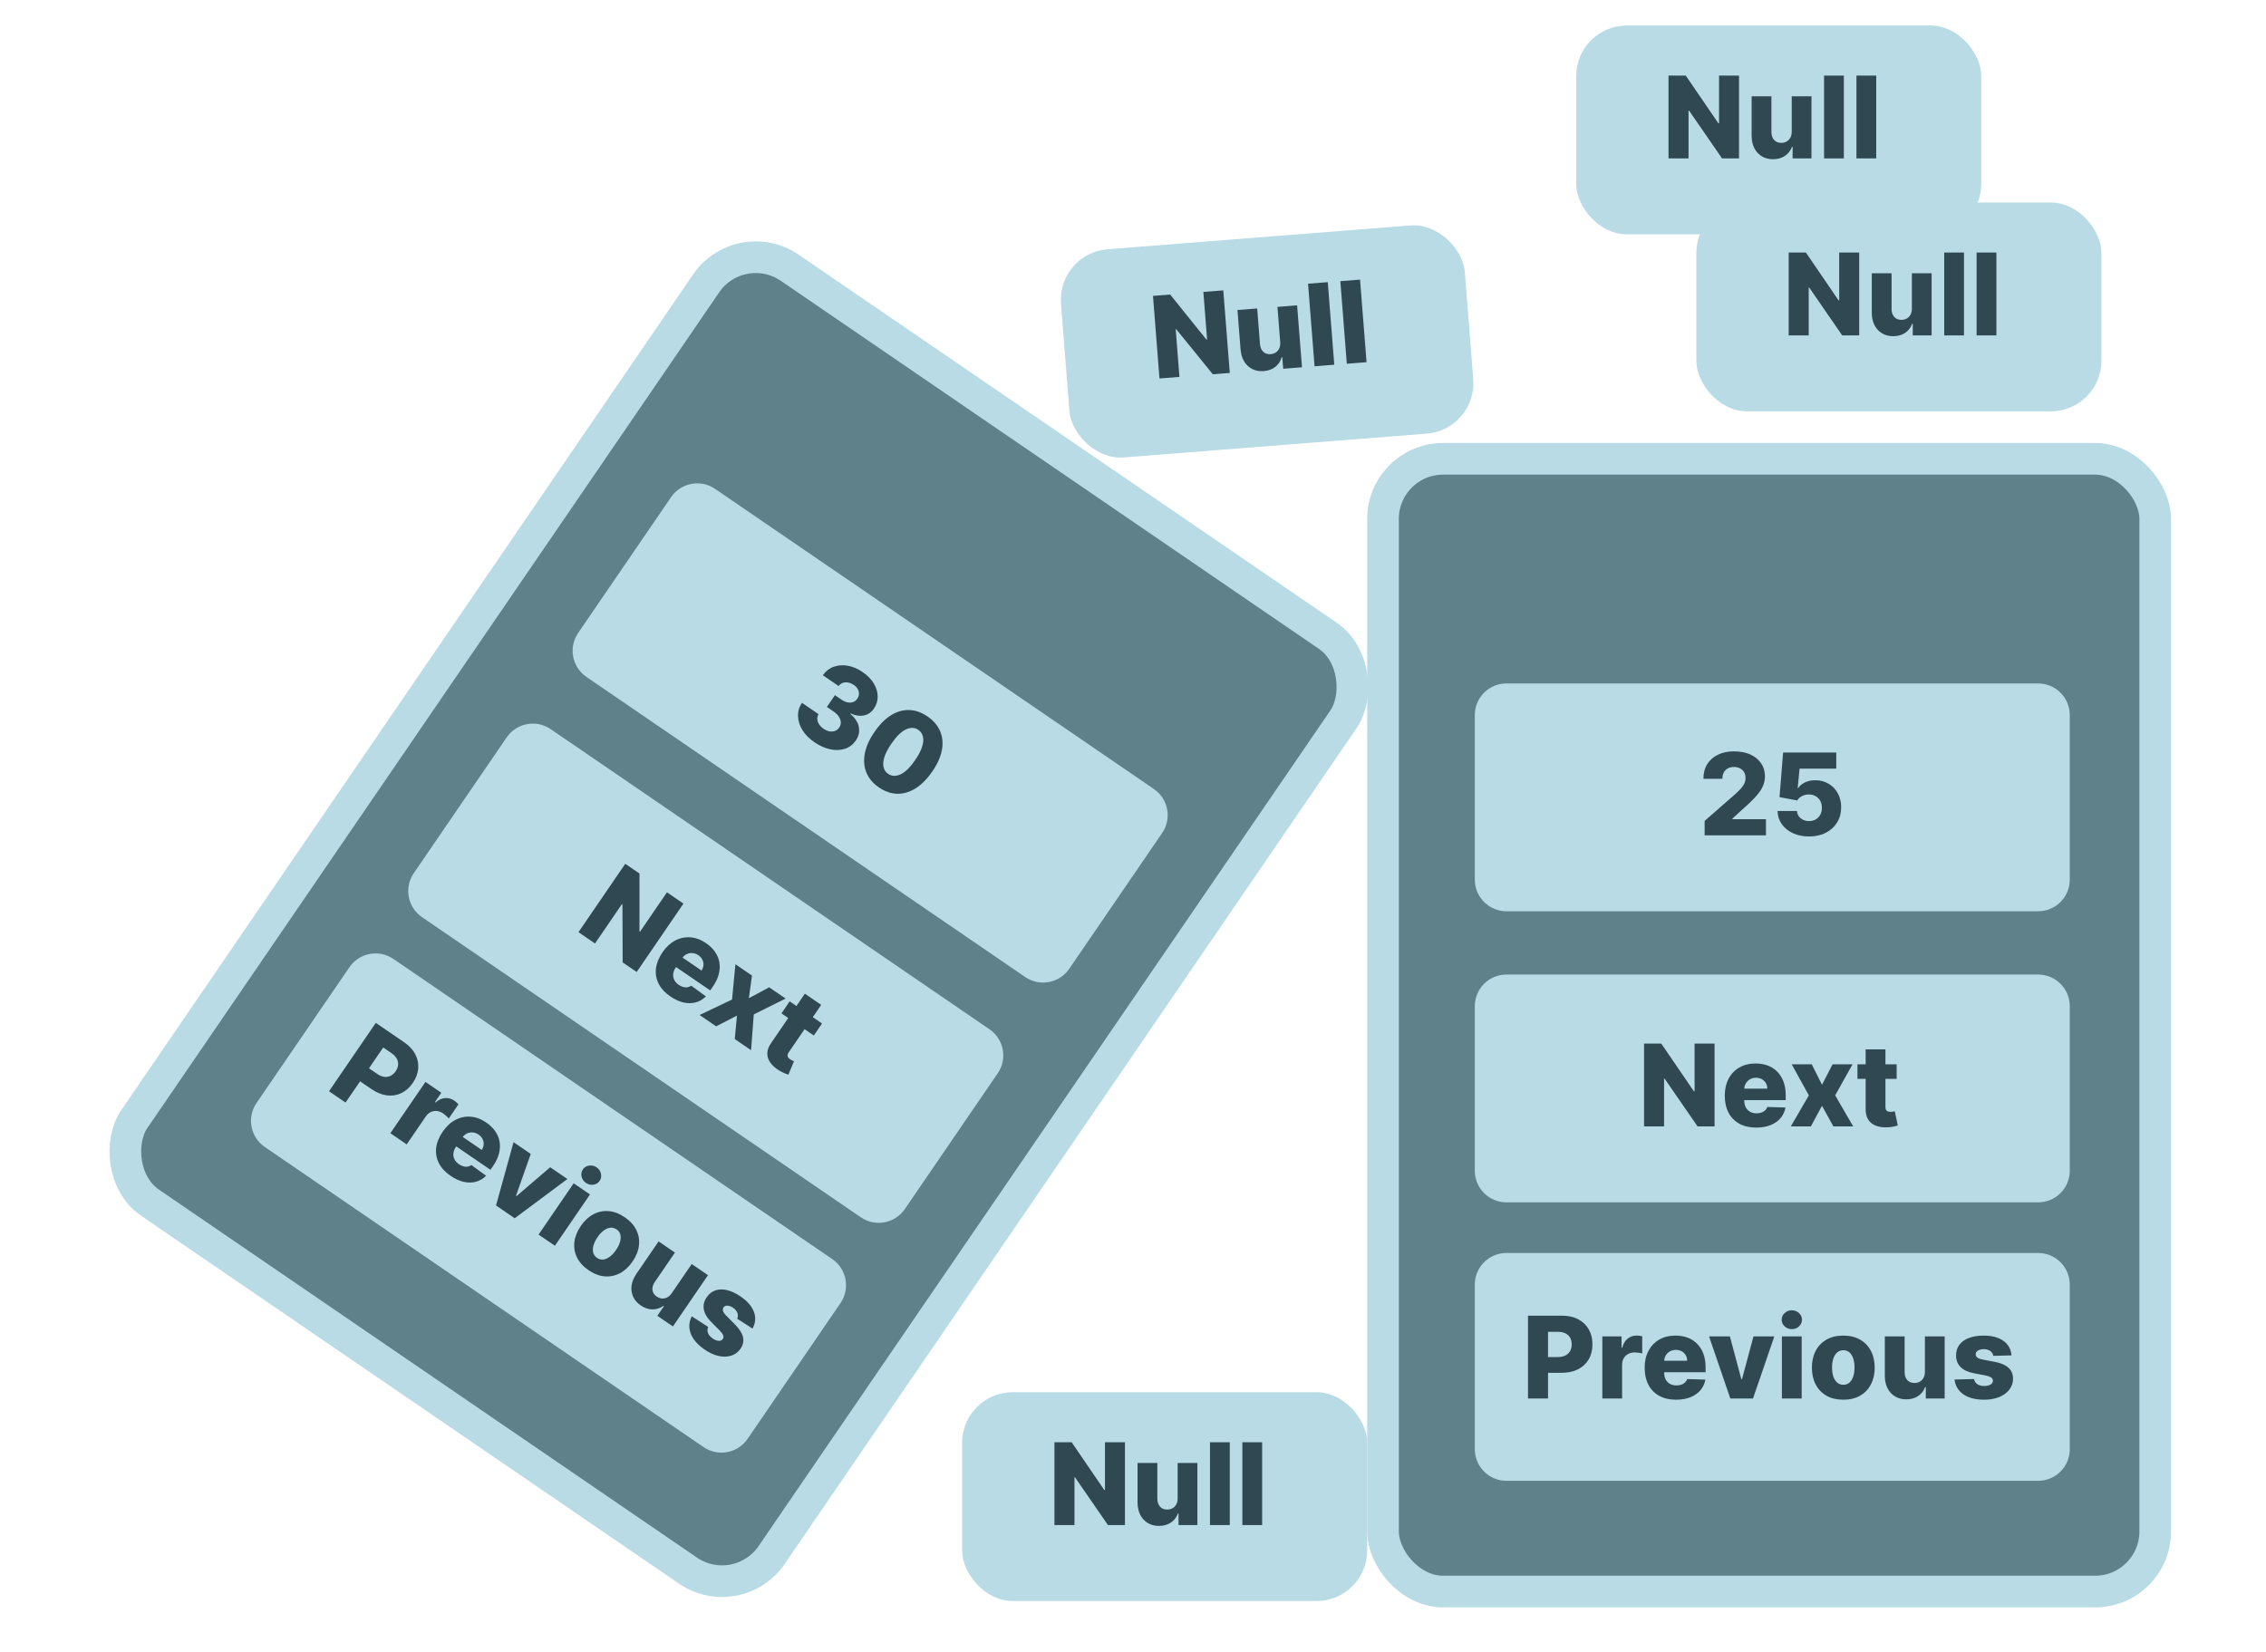 <svg width="358" height="261" viewBox="0 0 358 261" fill="none" xmlns="http://www.w3.org/2000/svg">
<g filter="url(#filter0_d_3_16)">
<rect x="218.5" y="67.5" width="122" height="179" rx="9.5" fill="#5F818A" stroke="#B9DBE6" stroke-width="5"/>
<path d="M233 198C233 195.239 235.239 193 238 193H322C324.761 193 327 195.239 327 198V224C327 226.761 324.761 229 322 229H238C235.239 229 233 226.761 233 224V198Z" fill="#B9DBE6"/>
<path d="M241.406 216V202.909H246.813C247.794 202.909 248.639 203.101 249.351 203.484C250.067 203.864 250.619 204.394 251.007 205.076C251.394 205.754 251.588 206.542 251.588 207.441C251.588 208.344 251.39 209.135 250.994 209.812C250.602 210.486 250.041 211.008 249.313 211.379C248.584 211.749 247.719 211.935 246.718 211.935H243.381V209.442H246.13C246.607 209.442 247.005 209.359 247.325 209.192C247.649 209.026 247.894 208.794 248.06 208.496C248.226 208.193 248.309 207.842 248.309 207.441C248.309 207.036 248.226 206.687 248.06 206.393C247.894 206.094 247.649 205.864 247.325 205.702C247.001 205.54 246.603 205.46 246.13 205.46H244.57V216H241.406ZM253.148 216V206.182H256.184V207.972H256.286C256.465 207.324 256.757 206.842 257.162 206.527C257.567 206.207 258.038 206.048 258.575 206.048C258.72 206.048 258.869 206.058 259.022 206.08C259.176 206.097 259.318 206.124 259.451 206.163V208.879C259.301 208.828 259.105 208.788 258.862 208.758C258.624 208.728 258.411 208.713 258.223 208.713C257.853 208.713 257.518 208.796 257.22 208.962C256.926 209.124 256.693 209.352 256.523 209.646C256.357 209.936 256.274 210.277 256.274 210.669V216H253.148ZM264.804 216.185C263.777 216.185 262.891 215.983 262.145 215.578C261.403 215.169 260.832 214.587 260.432 213.833C260.035 213.075 259.837 212.173 259.837 211.129C259.837 210.115 260.038 209.229 260.438 208.47C260.839 207.707 261.403 207.115 262.132 206.693C262.861 206.267 263.719 206.054 264.708 206.054C265.407 206.054 266.046 206.163 266.626 206.38C267.205 206.597 267.706 206.919 268.128 207.345C268.55 207.771 268.878 208.298 269.112 208.924C269.347 209.546 269.464 210.26 269.464 211.065V211.845H260.93V210.03H266.555C266.551 209.697 266.472 209.401 266.319 209.141C266.165 208.881 265.954 208.679 265.686 208.534C265.422 208.385 265.117 208.31 264.772 208.31C264.422 208.31 264.109 208.389 263.832 208.547C263.555 208.7 263.336 208.911 263.174 209.18C263.012 209.444 262.927 209.744 262.918 210.081V211.928C262.918 212.329 262.997 212.68 263.155 212.983C263.312 213.281 263.536 213.513 263.826 213.68C264.116 213.846 264.461 213.929 264.861 213.929C265.138 213.929 265.39 213.891 265.616 213.814C265.842 213.737 266.035 213.624 266.197 213.475C266.359 213.326 266.481 213.143 266.562 212.925L269.432 213.009C269.312 213.652 269.05 214.212 268.646 214.69C268.245 215.163 267.719 215.531 267.067 215.795C266.415 216.055 265.66 216.185 264.804 216.185ZM280.321 206.182L276.952 216H273.372L270.01 206.182H273.302L275.111 212.945H275.213L277.029 206.182H280.321ZM281.519 216V206.182H284.645V216H281.519ZM283.085 205.038C282.646 205.038 282.269 204.893 281.954 204.603C281.638 204.309 281.481 203.955 281.481 203.542C281.481 203.133 281.638 202.783 281.954 202.494C282.269 202.2 282.646 202.053 283.085 202.053C283.528 202.053 283.905 202.2 284.217 202.494C284.532 202.783 284.69 203.133 284.69 203.542C284.69 203.955 284.532 204.309 284.217 204.603C283.905 204.893 283.528 205.038 283.085 205.038ZM291.217 216.185C290.186 216.185 289.3 215.974 288.558 215.553C287.821 215.126 287.252 214.534 286.852 213.776C286.455 213.013 286.257 212.129 286.257 211.123C286.257 210.113 286.455 209.229 286.852 208.47C287.252 207.707 287.821 207.115 288.558 206.693C289.3 206.267 290.186 206.054 291.217 206.054C292.249 206.054 293.133 206.267 293.87 206.693C294.612 207.115 295.18 207.707 295.577 208.47C295.977 209.229 296.178 210.113 296.178 211.123C296.178 212.129 295.977 213.013 295.577 213.776C295.18 214.534 294.612 215.126 293.87 215.553C293.133 215.974 292.249 216.185 291.217 216.185ZM291.237 213.827C291.612 213.827 291.929 213.712 292.189 213.482C292.449 213.251 292.647 212.932 292.783 212.523C292.924 212.114 292.994 211.641 292.994 211.104C292.994 210.558 292.924 210.081 292.783 209.672C292.647 209.263 292.449 208.943 292.189 208.713C291.929 208.483 291.612 208.368 291.237 208.368C290.849 208.368 290.521 208.483 290.252 208.713C289.988 208.943 289.786 209.263 289.645 209.672C289.509 210.081 289.44 210.558 289.44 211.104C289.44 211.641 289.509 212.114 289.645 212.523C289.786 212.932 289.988 213.251 290.252 213.482C290.521 213.712 290.849 213.827 291.237 213.827ZM304.113 211.762V206.182H307.233V216H304.254V214.172H304.152C303.934 214.773 303.564 215.25 303.04 215.604C302.52 215.953 301.891 216.128 301.154 216.128C300.485 216.128 299.897 215.974 299.39 215.668C298.883 215.361 298.488 214.933 298.207 214.383C297.926 213.829 297.783 213.181 297.779 212.44V206.182H300.905V211.826C300.909 212.359 301.049 212.778 301.326 213.085C301.603 213.392 301.981 213.545 302.458 213.545C302.769 213.545 303.048 213.477 303.295 213.341C303.547 213.2 303.745 212.998 303.89 212.734C304.039 212.465 304.113 212.141 304.113 211.762ZM317.794 209.18L314.924 209.256C314.894 209.052 314.813 208.871 314.681 208.713C314.549 208.551 314.376 208.425 314.163 208.336C313.954 208.242 313.712 208.195 313.435 208.195C313.072 208.195 312.763 208.268 312.508 208.413C312.256 208.558 312.133 208.754 312.137 209.001C312.133 209.192 312.209 209.359 312.367 209.499C312.529 209.64 312.817 209.753 313.23 209.838L315.122 210.196C316.102 210.384 316.831 210.695 317.308 211.129C317.79 211.564 318.033 212.139 318.037 212.855C318.033 213.528 317.832 214.114 317.436 214.613C317.044 215.112 316.507 215.499 315.825 215.776C315.143 216.049 314.364 216.185 313.486 216.185C312.084 216.185 310.978 215.898 310.168 215.322C309.363 214.743 308.903 213.967 308.788 212.996L311.875 212.919C311.943 213.277 312.12 213.55 312.405 213.737C312.691 213.925 313.055 214.018 313.498 214.018C313.899 214.018 314.225 213.944 314.476 213.795C314.728 213.646 314.856 213.447 314.86 213.2C314.856 212.979 314.758 212.802 314.566 212.67C314.374 212.533 314.074 212.427 313.665 212.35L311.952 212.024C310.967 211.845 310.234 211.515 309.753 211.033C309.271 210.548 309.033 209.93 309.037 209.18C309.033 208.523 309.207 207.963 309.561 207.499C309.915 207.03 310.418 206.672 311.07 206.425C311.722 206.178 312.491 206.054 313.377 206.054C314.707 206.054 315.755 206.333 316.522 206.891C317.289 207.445 317.713 208.208 317.794 209.18Z" fill="#304852"/>
<path d="M233 108C233 105.239 235.239 103 238 103H322C324.761 103 327 105.239 327 108V134C327 136.761 324.761 139 322 139H238C235.239 139 233 136.761 233 134V108Z" fill="#B9DBE6"/>
<path d="M269.311 127V124.724L274.086 120.544C274.444 120.22 274.748 119.924 275 119.656C275.251 119.383 275.443 119.11 275.575 118.837C275.707 118.56 275.773 118.26 275.773 117.936C275.773 117.574 275.694 117.265 275.537 117.009C275.379 116.749 275.162 116.549 274.885 116.408C274.608 116.268 274.29 116.197 273.932 116.197C273.57 116.197 273.253 116.272 272.98 116.421C272.707 116.566 272.494 116.777 272.341 117.054C272.192 117.331 272.117 117.668 272.117 118.064H269.119C269.119 117.173 269.319 116.404 269.72 115.756C270.121 115.109 270.683 114.61 271.407 114.261C272.136 113.907 272.982 113.73 273.945 113.73C274.938 113.73 275.801 113.896 276.534 114.229C277.267 114.561 277.834 115.026 278.234 115.622C278.639 116.214 278.841 116.903 278.841 117.687C278.841 118.185 278.741 118.68 278.541 119.17C278.341 119.66 277.981 120.201 277.461 120.793C276.945 121.386 276.212 122.095 275.262 122.922L273.696 124.366V124.45H279.001V127H269.311ZM285.801 127.179C284.846 127.179 283.998 127.006 283.257 126.661C282.515 126.316 281.929 125.841 281.499 125.236C281.073 124.631 280.851 123.936 280.834 123.152H283.902C283.928 123.634 284.124 124.021 284.49 124.315C284.857 124.605 285.294 124.75 285.801 124.75C286.197 124.75 286.549 124.663 286.855 124.488C287.162 124.313 287.403 124.068 287.578 123.753C287.752 123.433 287.838 123.067 287.833 122.653C287.838 122.232 287.75 121.863 287.571 121.548C287.397 121.232 287.154 120.987 286.843 120.812C286.536 120.634 286.182 120.544 285.782 120.544C285.402 120.54 285.042 120.623 284.701 120.793C284.365 120.964 284.109 121.196 283.934 121.49L281.141 120.966L281.71 113.909H290.109V116.46H284.311L284.011 119.547H284.088C284.305 119.185 284.654 118.886 285.136 118.652C285.622 118.413 286.174 118.294 286.792 118.294C287.576 118.294 288.275 118.477 288.888 118.844C289.506 119.206 289.992 119.709 290.346 120.352C290.703 120.996 290.882 121.733 290.882 122.564C290.882 123.463 290.669 124.26 290.243 124.955C289.821 125.649 289.229 126.195 288.466 126.591C287.708 126.983 286.819 127.179 285.801 127.179Z" fill="#304852"/>
<path d="M233 154C233 151.239 235.239 149 238 149H322C324.761 149 327 151.239 327 154V180C327 182.761 324.761 185 322 185H238C235.239 185 233 182.761 233 180V154Z" fill="#B9DBE6"/>
<path d="M270.881 159.909V173H268.196L262.987 165.445H262.904V173H259.74V159.909H262.463L267.615 167.452H267.723V159.909H270.881ZM277.46 173.185C276.433 173.185 275.547 172.983 274.801 172.578C274.06 172.169 273.489 171.587 273.088 170.833C272.692 170.075 272.494 169.173 272.494 168.129C272.494 167.115 272.694 166.229 273.094 165.47C273.495 164.707 274.06 164.115 274.788 163.693C275.517 163.267 276.376 163.054 277.364 163.054C278.063 163.054 278.702 163.163 279.282 163.38C279.861 163.597 280.362 163.919 280.784 164.345C281.206 164.771 281.534 165.298 281.768 165.924C282.003 166.546 282.12 167.26 282.12 168.065V168.845H273.587V167.03H279.212C279.207 166.697 279.128 166.401 278.975 166.141C278.822 165.881 278.611 165.679 278.342 165.534C278.078 165.385 277.773 165.31 277.428 165.31C277.079 165.31 276.766 165.389 276.489 165.547C276.212 165.7 275.992 165.911 275.83 166.18C275.668 166.444 275.583 166.744 275.574 167.081V168.928C275.574 169.329 275.653 169.68 275.811 169.983C275.969 170.281 276.192 170.513 276.482 170.68C276.772 170.846 277.117 170.929 277.518 170.929C277.795 170.929 278.046 170.891 278.272 170.814C278.498 170.737 278.692 170.624 278.854 170.475C279.016 170.326 279.137 170.143 279.218 169.925L282.088 170.009C281.969 170.652 281.707 171.212 281.302 171.69C280.901 172.163 280.375 172.531 279.723 172.795C279.071 173.055 278.317 173.185 277.46 173.185ZM286.235 163.182L287.852 166.416L289.527 163.182H292.678L289.936 168.091L292.78 173H289.655L287.852 169.74L286.094 173H282.924L285.775 168.091L283.064 163.182H286.235ZM299.647 163.182V165.483H293.453V163.182H299.647ZM294.751 160.83H297.876V169.913C297.876 170.104 297.906 170.26 297.966 170.379C298.03 170.494 298.121 170.577 298.241 170.629C298.36 170.675 298.503 170.699 298.669 170.699C298.788 170.699 298.914 170.688 299.046 170.667C299.182 170.641 299.285 170.62 299.353 170.603L299.826 172.859C299.677 172.902 299.466 172.955 299.193 173.019C298.925 173.083 298.603 173.124 298.228 173.141C297.495 173.175 296.866 173.089 296.342 172.885C295.822 172.676 295.424 172.352 295.147 171.913C294.874 171.474 294.742 170.923 294.751 170.258V160.83Z" fill="#304852"/>
</g>
<g filter="url(#filter1_d_3_16)">
<rect x="116.922" y="31.944" width="122" height="179" rx="9.5" transform="rotate(34.376 116.922 31.944)" fill="#5F818A" stroke="#B9DBE6" stroke-width="5"/>
<path d="M55.207 147.84C56.766 145.56 59.878 144.977 62.157 146.536L131.486 193.964C133.765 195.523 134.349 198.635 132.79 200.914L118.11 222.373C116.551 224.652 113.439 225.236 111.16 223.677L41.83 176.248C39.551 174.689 38.968 171.578 40.527 169.299L55.207 147.84Z" fill="#B9DBE6"/>
<path d="M51.981 167.442L59.373 156.637L63.836 159.691C64.645 160.244 65.235 160.88 65.606 161.598C65.982 162.315 66.138 163.065 66.073 163.847C66.011 164.625 65.726 165.385 65.218 166.127C64.708 166.873 64.098 167.413 63.389 167.749C62.685 168.083 61.928 168.197 61.117 168.092C60.306 167.987 59.487 167.651 58.661 167.086L55.907 165.202L57.315 163.144L59.583 164.696C59.977 164.966 60.353 165.122 60.71 165.165C61.072 165.211 61.405 165.158 61.711 165.005C62.019 164.849 62.286 164.606 62.512 164.276C62.74 163.941 62.869 163.606 62.898 163.27C62.929 162.93 62.857 162.601 62.681 162.285C62.505 161.968 62.222 161.677 61.831 161.409L60.544 160.529L54.593 169.228L51.981 167.442ZM61.673 174.072L67.216 165.968L69.722 167.683L68.712 169.16L68.796 169.218C69.31 168.784 69.823 168.551 70.335 168.52C70.849 168.485 71.328 168.619 71.771 168.922C71.891 169.003 72.008 169.096 72.123 169.201C72.24 169.301 72.342 169.405 72.429 169.511L70.895 171.753C70.801 171.627 70.662 171.483 70.478 171.321C70.298 171.162 70.131 171.029 69.976 170.923C69.67 170.714 69.347 170.594 69.007 170.562C68.673 170.53 68.353 170.587 68.046 170.733C67.745 170.879 67.484 171.113 67.263 171.437L64.253 175.837L61.673 174.072ZM71.188 180.806C70.341 180.226 69.724 179.559 69.337 178.803C68.956 178.047 68.813 177.245 68.908 176.396C69.009 175.546 69.355 174.69 69.944 173.829C70.517 172.992 71.182 172.373 71.941 171.973C72.703 171.57 73.503 171.4 74.343 171.463C75.185 171.523 76.014 171.832 76.83 172.39C77.406 172.784 77.873 173.235 78.228 173.742C78.584 174.248 78.816 174.796 78.923 175.386C79.031 175.976 79.004 176.596 78.844 177.245C78.686 177.891 78.38 178.546 77.925 179.211L77.485 179.855L70.442 175.037L71.467 173.538L76.109 176.714C76.294 176.438 76.396 176.149 76.416 175.847C76.436 175.546 76.376 175.26 76.237 174.989C76.103 174.717 75.893 174.483 75.608 174.288C75.32 174.091 75.017 173.979 74.699 173.953C74.384 173.923 74.084 173.973 73.799 174.103C73.516 174.23 73.276 174.43 73.079 174.703L72.036 176.228C71.809 176.558 71.676 176.893 71.635 177.232C71.597 177.567 71.651 177.885 71.796 178.186C71.941 178.486 72.179 178.75 72.51 178.976C72.739 179.133 72.968 179.243 73.197 179.307C73.427 179.371 73.651 179.388 73.869 179.356C74.087 179.324 74.29 179.242 74.48 179.108L76.802 180.797C76.34 181.261 75.807 181.575 75.204 181.74C74.606 181.905 73.963 181.912 73.276 181.762C72.591 181.608 71.895 181.29 71.188 180.806ZM89.643 181.311L81.32 187.512L78.365 185.491L81.134 175.489L83.851 177.348L81.525 183.951L81.61 184.009L86.926 179.452L89.643 181.311ZM85.089 190.091L90.632 181.987L93.212 183.752L87.669 191.856L85.089 190.091ZM92.571 181.927C92.209 181.679 91.979 181.347 91.883 180.93C91.788 180.509 91.858 180.128 92.091 179.787C92.322 179.449 92.65 179.25 93.074 179.189C93.5 179.124 93.894 179.216 94.257 179.463C94.622 179.714 94.851 180.048 94.941 180.466C95.038 180.883 94.971 181.261 94.74 181.598C94.506 181.94 94.177 182.143 93.75 182.207C93.33 182.271 92.937 182.177 92.571 181.927ZM92.989 195.72C92.138 195.137 91.525 194.463 91.151 193.696C90.784 192.928 90.648 192.118 90.746 191.266C90.85 190.412 91.186 189.571 91.753 188.741C92.323 187.907 92.986 187.289 93.742 186.887C94.503 186.483 95.307 186.316 96.154 186.384C97.006 186.451 97.858 186.775 98.709 187.358C99.56 187.94 100.17 188.615 100.538 189.383C100.911 190.15 101.047 190.96 100.943 191.813C100.845 192.665 100.511 193.508 99.941 194.342C99.373 195.172 98.709 195.789 97.948 196.192C97.192 196.594 96.388 196.762 95.535 196.695C94.689 196.627 93.84 196.302 92.989 195.72ZM94.336 193.784C94.646 193.995 94.973 194.08 95.317 194.037C95.662 193.993 96.006 193.841 96.349 193.581C96.696 193.323 97.022 192.972 97.325 192.529C97.633 192.079 97.844 191.645 97.959 191.228C98.078 190.813 98.094 190.438 98.01 190.101C97.925 189.764 97.728 189.49 97.419 189.278C97.099 189.059 96.763 188.969 96.411 189.007C96.063 189.048 95.716 189.198 95.369 189.456C95.025 189.716 94.699 190.072 94.391 190.522C94.088 190.965 93.877 191.394 93.759 191.809C93.644 192.226 93.631 192.604 93.719 192.943C93.811 193.284 94.016 193.565 94.336 193.784ZM106.13 199.35L109.281 194.744L111.855 196.506L106.312 204.609L103.853 202.927L104.885 201.418L104.801 201.361C104.282 201.734 103.707 201.918 103.075 201.914C102.448 201.909 101.831 201.699 101.222 201.282C100.67 200.905 100.271 200.446 100.026 199.906C99.781 199.367 99.697 198.791 99.775 198.178C99.856 197.562 100.104 196.947 100.519 196.333L104.053 191.168L106.632 192.933L103.446 197.591C103.148 198.033 103.027 198.459 103.083 198.869C103.138 199.278 103.363 199.618 103.757 199.887C104.013 200.063 104.282 200.164 104.563 200.191C104.85 200.217 105.128 200.162 105.397 200.026C105.671 199.888 105.916 199.663 106.13 199.35ZM118.879 204.943L116.467 203.386C116.558 203.2 116.594 203.005 116.574 202.8C116.556 202.592 116.484 202.391 116.359 202.197C116.24 202.001 116.066 201.826 115.837 201.669C115.538 201.465 115.242 201.35 114.949 201.325C114.66 201.303 114.447 201.395 114.311 201.601C114.2 201.757 114.169 201.938 114.22 202.143C114.274 202.35 114.448 202.606 114.741 202.91L116.1 204.273C116.803 204.981 117.229 205.65 117.378 206.278C117.53 206.908 117.405 207.52 117.005 208.114C116.621 208.667 116.125 209.038 115.516 209.225C114.911 209.415 114.249 209.432 113.53 209.276C112.813 209.116 112.093 208.788 111.368 208.293C110.211 207.501 109.461 206.639 109.117 205.707C108.78 204.774 108.838 203.874 109.291 203.007L111.883 204.687C111.737 205.021 111.729 205.346 111.859 205.662C111.988 205.978 112.236 206.261 112.602 206.511C112.933 206.738 113.244 206.86 113.536 206.879C113.827 206.898 114.045 206.806 114.188 206.605C114.309 206.42 114.328 206.218 114.245 206.001C114.163 205.78 113.975 205.523 113.681 205.228L112.451 203.992C111.74 203.289 111.321 202.602 111.196 201.933C111.073 201.26 111.225 200.615 111.652 199.999C112.019 199.455 112.479 199.091 113.033 198.907C113.59 198.72 114.207 198.708 114.885 198.872C115.563 199.037 116.267 199.369 116.999 199.869C118.096 200.62 118.804 201.442 119.122 202.336C119.442 203.226 119.361 204.095 118.879 204.943Z" fill="#304852"/>
<path d="M106.023 73.558C107.582 71.279 110.693 70.695 112.973 72.254L182.302 119.682C184.581 121.242 185.165 124.353 183.606 126.632L168.926 148.091C167.366 150.37 164.255 150.954 161.976 149.395L92.646 101.967C90.367 100.408 89.783 97.296 91.343 95.017L106.023 73.558Z" fill="#B9DBE6"/>
<path d="M128.671 112.289C127.848 111.726 127.214 111.086 126.77 110.369C126.332 109.651 126.101 108.917 126.077 108.168C126.052 107.418 126.259 106.715 126.698 106.06L129.325 107.857C129.174 108.1 129.107 108.361 129.122 108.64C129.14 108.916 129.236 109.188 129.409 109.456C129.581 109.724 129.823 109.963 130.132 110.175C130.442 110.387 130.752 110.519 131.062 110.571C131.378 110.622 131.669 110.597 131.935 110.495C132.203 110.389 132.422 110.208 132.592 109.953C132.769 109.702 132.851 109.428 132.838 109.13C132.825 108.832 132.72 108.535 132.524 108.241C132.331 107.949 132.052 107.678 131.686 107.428L130.636 106.71L131.907 104.853L132.957 105.571C133.277 105.79 133.594 105.93 133.909 105.99C134.227 106.053 134.52 106.036 134.787 105.94C135.057 105.841 135.275 105.665 135.442 105.413C135.612 105.172 135.699 104.92 135.705 104.655C135.716 104.389 135.652 104.133 135.51 103.887C135.373 103.643 135.167 103.427 134.892 103.24C134.604 103.042 134.307 102.914 134.001 102.855C133.7 102.798 133.416 102.816 133.152 102.908C132.887 103.001 132.667 103.168 132.491 103.409L129.996 101.702C130.443 101.064 131.01 100.62 131.696 100.372C132.385 100.12 133.127 100.062 133.922 100.198C134.72 100.336 135.508 100.671 136.285 101.203C137.059 101.733 137.647 102.333 138.049 103.006C138.451 103.679 138.656 104.361 138.663 105.052C138.672 105.74 138.476 106.378 138.074 106.965C137.662 107.576 137.12 107.942 136.45 108.061C135.783 108.183 135.105 108.076 134.416 107.739L134.359 107.823C135.128 108.495 135.574 109.197 135.697 109.932C135.823 110.668 135.657 111.368 135.198 112.03C134.77 112.656 134.205 113.085 133.504 113.318C132.808 113.55 132.039 113.581 131.194 113.411C130.356 113.24 129.515 112.866 128.671 112.289ZM138.859 119.429C137.917 118.784 137.257 118.005 136.88 117.092C136.506 116.175 136.421 115.17 136.627 114.076C136.835 112.98 137.347 111.84 138.161 110.657C138.975 109.474 139.848 108.594 140.779 108.018C141.716 107.441 142.672 107.168 143.647 107.2C144.628 107.23 145.589 107.568 146.532 108.213C147.475 108.858 148.138 109.632 148.522 110.534C148.912 111.436 149.007 112.429 148.809 113.511C148.61 114.594 148.105 115.725 147.293 116.904C146.48 118.093 145.6 118.983 144.653 119.575C143.706 120.166 142.739 120.452 141.751 120.432C140.769 120.41 139.805 120.076 138.859 119.429ZM140.321 117.292C140.884 117.677 141.535 117.702 142.275 117.367C143.018 117.029 143.796 116.262 144.608 115.067C145.142 114.286 145.503 113.589 145.691 112.974C145.882 112.356 145.922 111.825 145.811 111.383C145.701 110.941 145.458 110.591 145.081 110.334C144.522 109.951 143.876 109.925 143.144 110.256C142.415 110.583 141.649 111.329 140.846 112.494C140.301 113.283 139.928 113.991 139.727 114.617C139.529 115.246 139.485 115.786 139.594 116.238C139.706 116.686 139.948 117.037 140.321 117.292Z" fill="#304852"/>
<path d="M80.05 111.524C81.609 109.245 84.721 108.661 87 110.22L156.329 157.649C158.609 159.208 159.192 162.319 157.633 164.598L142.953 186.057C141.394 188.337 138.282 188.92 136.003 187.361L66.674 139.933C64.394 138.374 63.811 135.262 65.37 132.983L80.05 111.524Z" fill="#B9DBE6"/>
<path d="M107.979 137.79L100.588 148.594L98.372 147.078L98.338 137.901L98.269 137.854L94.004 144.09L91.392 142.304L98.784 131.499L101.031 133.036L101.024 142.171L101.114 142.232L105.373 136.007L107.979 137.79ZM105.913 152.462C105.065 151.882 104.448 151.214 104.061 150.459C103.68 149.703 103.537 148.9 103.632 148.052C103.734 147.202 104.079 146.346 104.668 145.485C105.241 144.647 105.907 144.029 106.666 143.629C107.427 143.226 108.228 143.056 109.067 143.119C109.909 143.179 110.738 143.488 111.554 144.046C112.131 144.44 112.597 144.891 112.953 145.398C113.308 145.904 113.54 146.452 113.648 147.042C113.755 147.632 113.729 148.252 113.569 148.901C113.411 149.547 113.104 150.202 112.65 150.867L112.209 151.511L105.166 146.693L106.191 145.194L110.834 148.37C111.018 148.093 111.12 147.805 111.14 147.503C111.161 147.202 111.101 146.916 110.961 146.645C110.827 146.373 110.618 146.139 110.333 145.944C110.045 145.747 109.741 145.635 109.424 145.609C109.109 145.579 108.808 145.629 108.523 145.759C108.24 145.886 108 146.086 107.803 146.359L106.76 147.884C106.534 148.214 106.401 148.549 106.36 148.888C106.322 149.223 106.375 149.541 106.52 149.842C106.666 150.142 106.904 150.406 107.234 150.632C107.463 150.788 107.692 150.899 107.922 150.963C108.152 151.027 108.375 151.043 108.593 151.012C108.811 150.98 109.015 150.897 109.204 150.764L111.526 152.453C111.064 152.916 110.532 153.231 109.928 153.396C109.33 153.561 108.688 153.568 108.001 153.418C107.316 153.264 106.62 152.945 105.913 152.462ZM118.803 149.16L118.312 152.742L121.52 151.018L124.121 152.798L119.086 155.301L118.662 160.959L116.082 159.194L116.435 155.486L113.144 157.184L110.527 155.394L115.652 152.952L116.187 147.37L118.803 149.16ZM129.873 156.732L128.574 158.632L123.462 155.135L124.761 153.235L129.873 156.732ZM127.16 152.026L129.74 153.791L124.611 161.288C124.503 161.446 124.44 161.592 124.422 161.724C124.409 161.855 124.438 161.975 124.508 162.085C124.58 162.191 124.684 162.291 124.822 162.384C124.92 162.452 125.03 162.514 125.151 162.571C125.278 162.627 125.374 162.667 125.44 162.692L124.557 164.821C124.409 164.772 124.205 164.697 123.944 164.596C123.686 164.497 123.398 164.348 123.079 164.151C122.455 163.765 121.984 163.34 121.667 162.875C121.356 162.409 121.21 161.917 121.229 161.398C121.252 160.882 121.454 160.352 121.837 159.808L127.16 152.026Z" fill="#304852"/>
</g>
<g filter="url(#filter2_d_3_16)">
<rect x="152" y="216" width="64" height="33" rx="8" fill="#B9DBE6"/>
<path d="M177.73 223.909V237H175.045L169.836 229.445H169.752V237H166.588V223.909H169.311L174.463 231.452H174.572V223.909H177.73ZM186.054 232.762V227.182H189.173V237H186.194V235.172H186.092C185.875 235.773 185.504 236.25 184.98 236.604C184.46 236.953 183.831 237.128 183.094 237.128C182.425 237.128 181.837 236.974 181.33 236.668C180.823 236.361 180.429 235.933 180.148 235.383C179.866 234.829 179.724 234.181 179.719 233.44V227.182H182.845V232.826C182.849 233.359 182.99 233.778 183.267 234.085C183.544 234.392 183.921 234.545 184.398 234.545C184.709 234.545 184.988 234.477 185.236 234.341C185.487 234.2 185.685 233.998 185.83 233.734C185.979 233.465 186.054 233.141 186.054 232.762ZM194.288 223.909V237H191.163V223.909H194.288ZM199.404 223.909V237H196.278V223.909H199.404Z" fill="#304852"/>
</g>
<g filter="url(#filter3_d_3_16)">
<rect x="249.017" y="0.033" width="64" height="33" rx="8" fill="#B9DBE6"/>
<path d="M274.746 7.942V21.033H272.062L266.852 13.478H266.769V21.033H263.605V7.942H266.328L271.48 15.485H271.589V7.942H274.746ZM283.07 16.795V11.215H286.19V21.033H283.211V19.205H283.109C282.891 19.806 282.521 20.283 281.997 20.637C281.477 20.986 280.848 21.161 280.111 21.161C279.442 21.161 278.854 21.008 278.347 20.701C277.84 20.394 277.445 19.966 277.164 19.416C276.883 18.862 276.74 18.215 276.736 17.473V11.215H279.862V16.859C279.866 17.392 280.007 17.812 280.284 18.119C280.561 18.425 280.938 18.579 281.415 18.579C281.726 18.579 282.005 18.511 282.252 18.374C282.504 18.234 282.702 18.031 282.847 17.767C282.996 17.499 283.07 17.175 283.07 16.795ZM291.305 7.942V21.033H288.179V7.942H291.305ZM296.42 7.942V21.033H293.295V7.942H296.42Z" fill="#304852"/>
</g>
<g filter="url(#filter4_d_3_16)">
<rect x="166.994" y="36.015" width="64" height="33" rx="8" transform="rotate(-4.494 166.994 36.015)" fill="#B9DBE6"/>
<path d="M193.264 41.884L194.29 54.934L191.614 55.145L185.828 48.021L185.745 48.027L186.337 55.559L183.183 55.807L182.157 42.757L184.872 42.543L190.599 49.659L190.707 49.65L190.116 42.131L193.264 41.884ZM202.256 50.057L201.819 44.494L204.929 44.249L205.698 54.038L202.729 54.271L202.585 52.448L202.483 52.456C202.314 53.072 201.982 53.577 201.487 53.971C200.996 54.36 200.383 54.584 199.648 54.641C198.981 54.694 198.383 54.587 197.853 54.321C197.324 54.055 196.897 53.658 196.574 53.133C196.25 52.602 196.057 51.968 195.994 51.229L195.504 44.99L198.62 44.745L199.062 50.372C199.108 50.903 199.282 51.31 199.582 51.594C199.882 51.879 200.27 52.002 200.746 51.965C201.056 51.94 201.329 51.85 201.564 51.695C201.804 51.535 201.986 51.318 202.109 51.043C202.237 50.764 202.286 50.435 202.256 50.057ZM209.772 40.586L210.798 53.637L207.682 53.882L206.656 40.831L209.772 40.586ZM214.871 40.185L215.897 53.236L212.781 53.481L211.755 40.43L214.871 40.185Z" fill="#304852"/>
</g>
<rect x="268" y="32" width="64" height="33" rx="8" fill="#B9DBE6"/>
<path d="M293.73 39.909V53H291.045L285.836 45.445H285.752V53H282.588V39.909H285.311L290.463 47.452H290.572V39.909H293.73ZM302.054 48.762V43.182H305.173V53H302.194V51.172H302.092C301.875 51.773 301.504 52.25 300.98 52.604C300.46 52.953 299.831 53.128 299.094 53.128C298.425 53.128 297.837 52.974 297.33 52.668C296.823 52.361 296.429 51.932 296.148 51.383C295.866 50.829 295.724 50.181 295.719 49.44V43.182H298.845V48.826C298.849 49.359 298.99 49.778 299.267 50.085C299.544 50.392 299.921 50.545 300.398 50.545C300.709 50.545 300.988 50.477 301.236 50.341C301.487 50.2 301.685 49.998 301.83 49.734C301.979 49.465 302.054 49.141 302.054 48.762ZM310.288 39.909V53H307.163V39.909H310.288ZM315.404 39.909V53H312.278V39.909H315.404Z" fill="#304852"/>
<defs>
<filter id="filter0_d_3_16" x="212" y="65" width="135" height="193" filterUnits="userSpaceOnUse" color-interpolation-filters="sRGB">
<feFlood flood-opacity="0" result="BackgroundImageFix"/>
<feColorMatrix in="SourceAlpha" type="matrix" values="0 0 0 0 0 0 0 0 0 0 0 0 0 0 0 0 0 0 127 0" result="hardAlpha"/>
<feOffset dy="5"/>
<feGaussianBlur stdDeviation="2"/>
<feComposite in2="hardAlpha" operator="out"/>
<feColorMatrix type="matrix" values="0 0 0 0 0 0 0 0 0 0 0 0 0 0 0 0 0 0 0.25 0"/>
<feBlend mode="normal" in2="BackgroundImageFix" result="effect1_dropShadow_3_16"/>
<feBlend mode="normal" in="SourceGraphic" in2="effect1_dropShadow_3_16" result="shape"/>
</filter>
<filter id="filter1_d_3_16" x="13.059" y="33.148" width="207.353" height="223.214" filterUnits="userSpaceOnUse" color-interpolation-filters="sRGB">
<feFlood flood-opacity="0" result="BackgroundImageFix"/>
<feColorMatrix in="SourceAlpha" type="matrix" values="0 0 0 0 0 0 0 0 0 0 0 0 0 0 0 0 0 0 127 0" result="hardAlpha"/>
<feOffset dy="5"/>
<feGaussianBlur stdDeviation="2"/>
<feComposite in2="hardAlpha" operator="out"/>
<feColorMatrix type="matrix" values="0 0 0 0 0 0 0 0 0 0 0 0 0 0 0 0 0 0 0.25 0"/>
<feBlend mode="normal" in2="BackgroundImageFix" result="effect1_dropShadow_3_16"/>
<feBlend mode="normal" in="SourceGraphic" in2="effect1_dropShadow_3_16" result="shape"/>
</filter>
<filter id="filter2_d_3_16" x="148" y="216" width="72" height="41" filterUnits="userSpaceOnUse" color-interpolation-filters="sRGB">
<feFlood flood-opacity="0" result="BackgroundImageFix"/>
<feColorMatrix in="SourceAlpha" type="matrix" values="0 0 0 0 0 0 0 0 0 0 0 0 0 0 0 0 0 0 127 0" result="hardAlpha"/>
<feOffset dy="4"/>
<feGaussianBlur stdDeviation="2"/>
<feComposite in2="hardAlpha" operator="out"/>
<feColorMatrix type="matrix" values="0 0 0 0 0 0 0 0 0 0 0 0 0 0 0 0 0 0 0.25 0"/>
<feBlend mode="normal" in2="BackgroundImageFix" result="effect1_dropShadow_3_16"/>
<feBlend mode="normal" in="SourceGraphic" in2="effect1_dropShadow_3_16" result="shape"/>
</filter>
<filter id="filter3_d_3_16" x="245.017" y="0.033" width="72" height="41" filterUnits="userSpaceOnUse" color-interpolation-filters="sRGB">
<feFlood flood-opacity="0" result="BackgroundImageFix"/>
<feColorMatrix in="SourceAlpha" type="matrix" values="0 0 0 0 0 0 0 0 0 0 0 0 0 0 0 0 0 0 127 0" result="hardAlpha"/>
<feOffset dy="4"/>
<feGaussianBlur stdDeviation="2"/>
<feComposite in2="hardAlpha" operator="out"/>
<feColorMatrix type="matrix" values="0 0 0 0 0 0 0 0 0 0 0 0 0 0 0 0 0 0 0.25 0"/>
<feBlend mode="normal" in2="BackgroundImageFix" result="effect1_dropShadow_3_16"/>
<feBlend mode="normal" in="SourceGraphic" in2="effect1_dropShadow_3_16" result="shape"/>
</filter>
<filter id="filter4_d_3_16" x="163.596" y="31.602" width="73.185" height="44.71" filterUnits="userSpaceOnUse" color-interpolation-filters="sRGB">
<feFlood flood-opacity="0" result="BackgroundImageFix"/>
<feColorMatrix in="SourceAlpha" type="matrix" values="0 0 0 0 0 0 0 0 0 0 0 0 0 0 0 0 0 0 127 0" result="hardAlpha"/>
<feOffset dy="4"/>
<feGaussianBlur stdDeviation="2"/>
<feComposite in2="hardAlpha" operator="out"/>
<feColorMatrix type="matrix" values="0 0 0 0 0 0 0 0 0 0 0 0 0 0 0 0 0 0 0.25 0"/>
<feBlend mode="normal" in2="BackgroundImageFix" result="effect1_dropShadow_3_16"/>
<feBlend mode="normal" in="SourceGraphic" in2="effect1_dropShadow_3_16" result="shape"/>
</filter>
</defs>
</svg>
